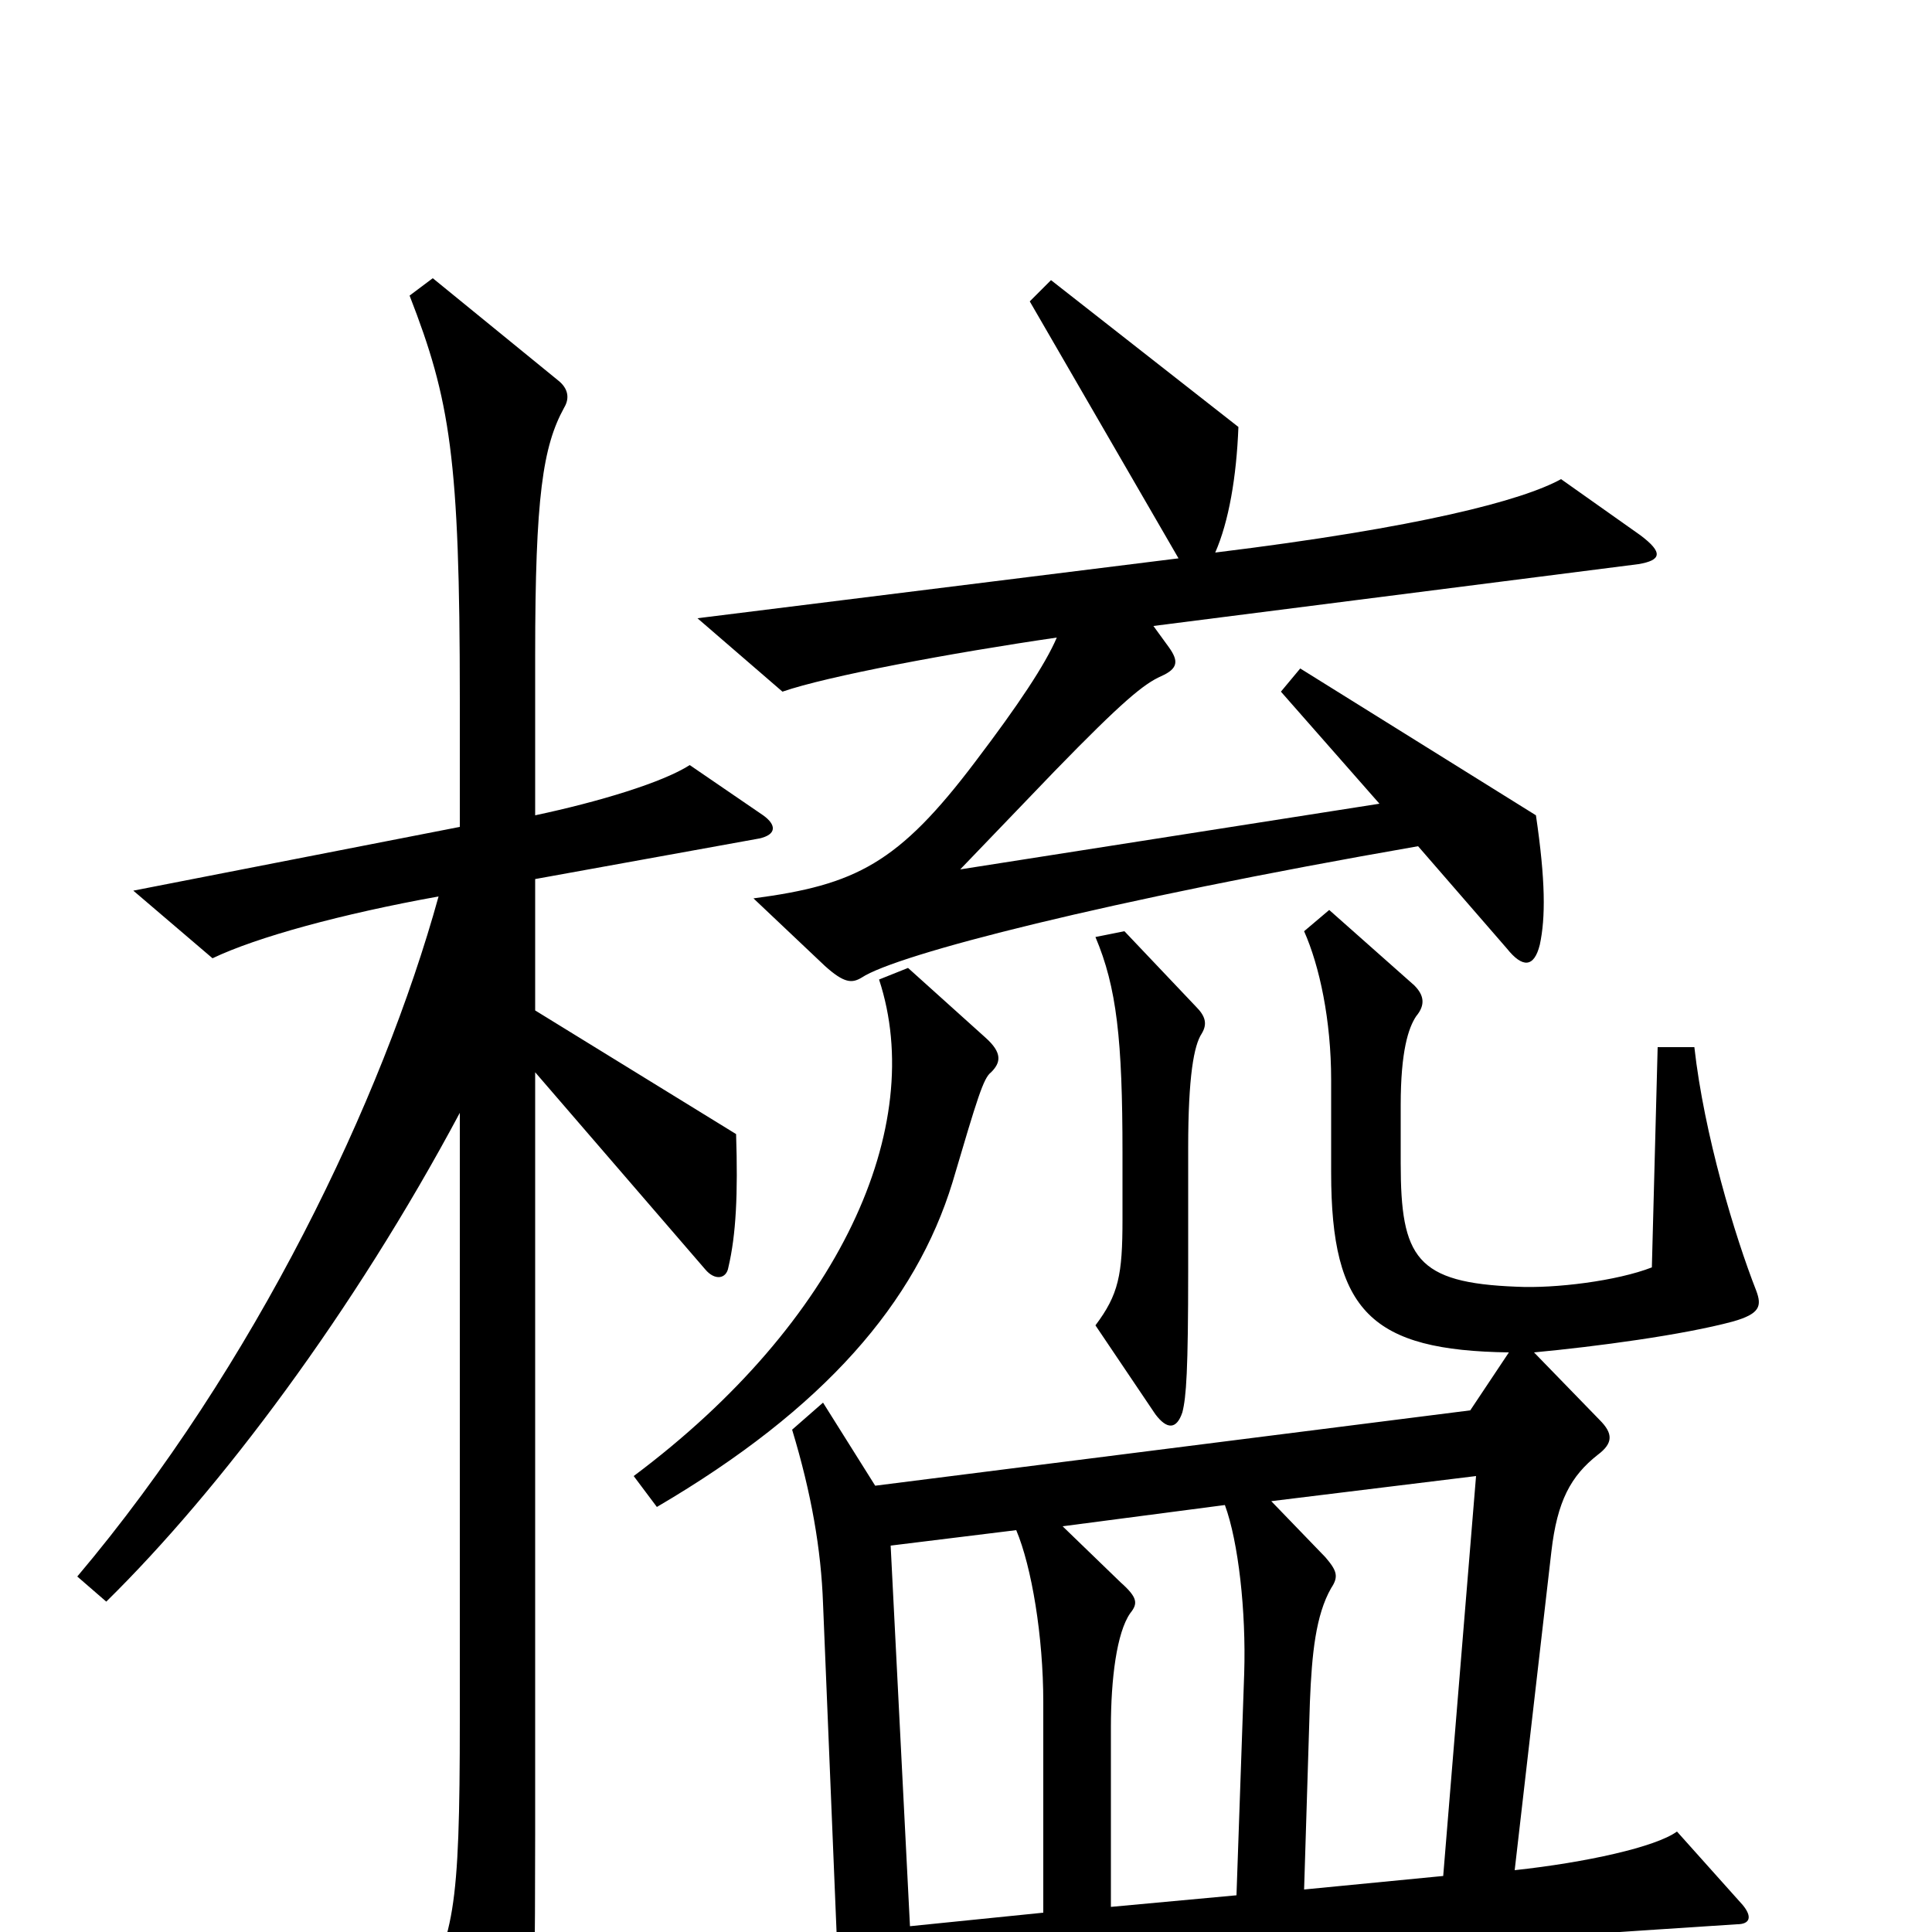 <svg xmlns="http://www.w3.org/2000/svg" viewBox="0 -1000 1000 1000">
	<path fill="#000000" d="M849 -723L808 -752C788 -741 735 -727 629 -714C636 -730 640 -753 641 -779L544 -855L533 -844L610 -711L361 -680L405 -642C428 -650 492 -662 547 -670C541 -656 527 -635 505 -606C465 -553 443 -542 390 -535L427 -500C437 -491 441 -491 446 -494C464 -506 573 -534 734 -562L780 -509C788 -499 794 -499 797 -511C800 -525 800 -544 795 -578L673 -654L663 -642L714 -584L497 -550L546 -601C581 -637 592 -646 601 -650C610 -654 610 -658 605 -665L597 -676L848 -708C860 -710 861 -714 849 -723ZM622 -465C625 -470 624 -474 619 -479L582 -518L567 -515C578 -489 581 -462 581 -403V-369C581 -340 579 -330 567 -314L598 -268C604 -260 609 -260 612 -269C614 -277 615 -290 615 -343V-406C615 -443 618 -459 622 -465ZM395 -578L357 -604C343 -595 310 -585 277 -578V-661C277 -743 281 -769 292 -789C295 -794 294 -799 289 -803L224 -856L212 -847C233 -793 238 -763 238 -638V-572L69 -539L110 -504C133 -515 177 -527 227 -536C198 -431 132 -293 40 -184L55 -171C114 -229 183 -321 238 -424V-110C238 -10 235 3 215 37L255 100C260 108 265 108 268 101C275 84 277 71 277 -51V-445L365 -343C370 -337 376 -338 377 -344C381 -361 382 -382 381 -413L277 -477V-545L393 -566C402 -568 402 -573 395 -578ZM513 -445C518 -450 519 -455 510 -463L470 -499L455 -493C480 -417 435 -316 328 -236L340 -220C427 -271 474 -326 493 -388C506 -432 509 -442 513 -445ZM909 -332C898 -360 882 -413 877 -458H858L855 -344C837 -337 805 -333 785 -334C733 -336 725 -349 725 -398V-428C725 -456 729 -468 733 -474C738 -480 737 -485 732 -490L688 -529L675 -518C683 -500 689 -472 689 -441V-393C689 -321 710 -301 781 -300L761 -270L453 -231L426 -274L410 -260C420 -227 425 -198 426 -170L433 0L324 13L363 50C393 38 540 19 899 -4C906 -4 907 -8 902 -14L868 -52C857 -44 821 -36 784 -32L803 -197C806 -223 813 -236 827 -247C835 -253 835 -258 828 -265L794 -300C826 -303 871 -309 897 -316C911 -320 912 -324 909 -332ZM764 -236L747 -29L675 -22L678 -119C679 -144 681 -164 689 -178C693 -184 692 -187 686 -194L658 -223ZM644 -134L640 -19L575 -13V-106C575 -131 578 -155 585 -165C589 -170 589 -173 580 -181L550 -210L634 -221C641 -202 645 -166 644 -134ZM540 -10L471 -3L461 -200L526 -208C534 -189 540 -153 540 -119Z"/>
</svg>
